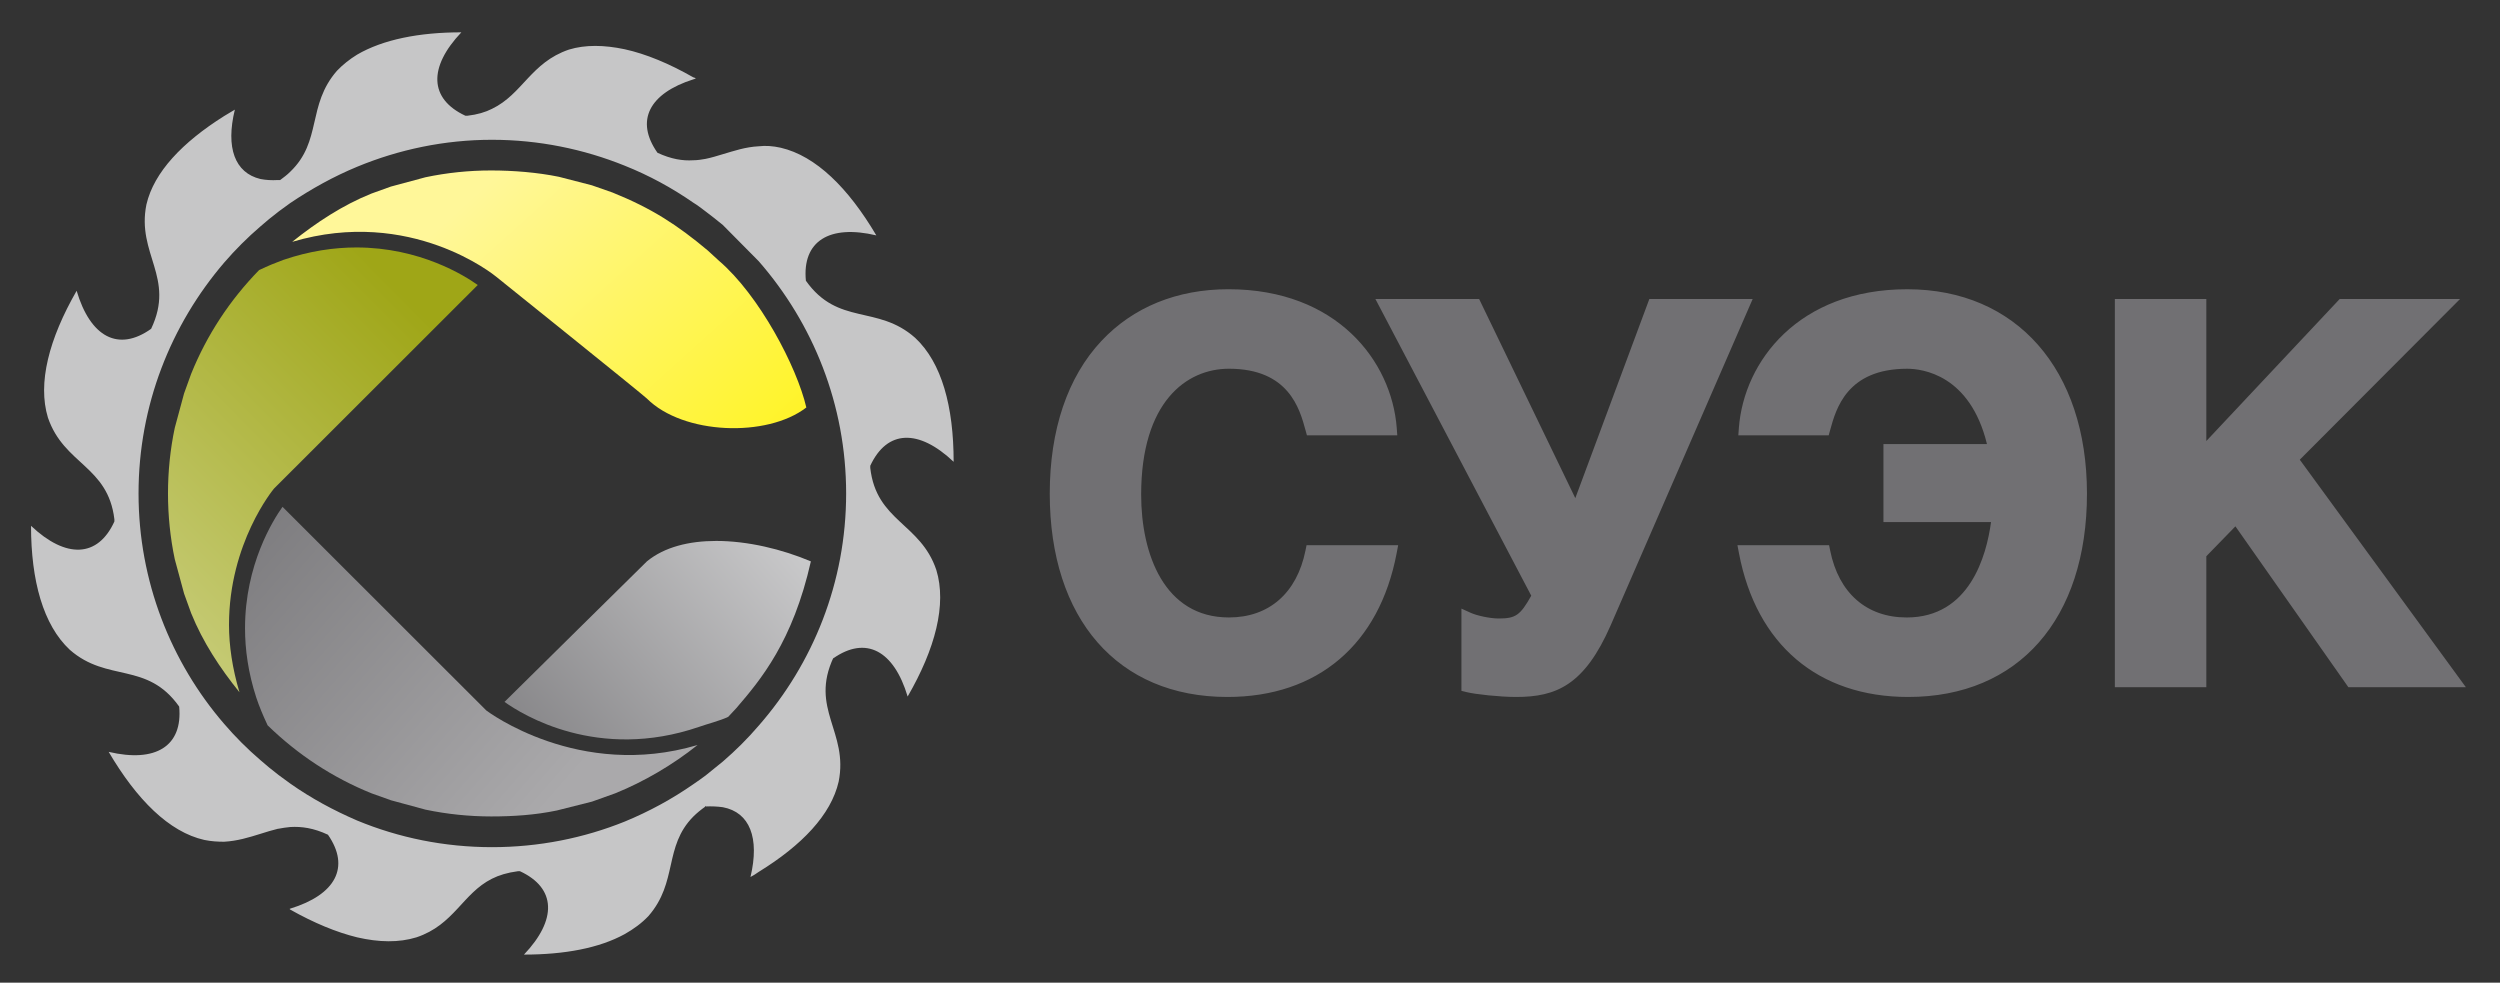 <svg width="173" height="68" viewBox="0 0 173 68" fill="none" xmlns="http://www.w3.org/2000/svg">
<rect x="0" y="0" width="173" height="68" fill="#333333" stroke="none"/>
<path d="M161.905 20.692C161.905 20.692 154.037 29.071 152.678 30.518V20.692H146.348V47.553H152.678V38.491C152.876 38.289 154.164 36.963 154.69 36.423C155.285 37.27 162.506 47.553 162.506 47.553H170.637C170.637 47.553 159.594 32.428 159.145 31.811C159.677 31.277 170.235 20.692 170.235 20.692H161.905ZM120.329 29.623L120.292 30.123H126.547L126.641 29.781C127.049 28.29 127.805 25.517 131.979 25.517C133.002 25.517 136.323 25.915 137.498 30.728H130.334V36.126H137.779C137.467 38.453 136.301 42.729 131.942 42.729C129.169 42.729 127.239 41.042 126.649 38.103L126.573 37.729H120.231L120.336 38.281C121.537 44.603 125.807 48.23 132.052 48.23C139.68 48.23 144.418 42.839 144.418 34.159C144.418 25.567 139.535 20.016 131.979 20.016C124.468 20.016 120.674 24.995 120.329 29.623M114.134 20.692C114.134 20.692 109.669 32.702 109.011 34.472C108.185 32.762 102.356 20.692 102.356 20.692H95.178C95.178 20.692 105.732 40.783 105.963 41.222C105.199 42.59 104.874 42.8 103.706 42.8C103.098 42.8 102.193 42.597 101.79 42.414L101.131 42.116V47.806L101.485 47.894C102.086 48.045 103.788 48.23 104.919 48.23C107.685 48.23 109.642 47.419 111.458 43.273C111.458 43.272 121.285 20.692 121.285 20.692H114.134ZM76.211 23.601C73.876 26.094 72.643 29.745 72.643 34.159C72.643 42.838 77.353 48.23 84.936 48.23C91.178 48.23 95.447 44.604 96.648 38.281L96.753 37.728H90.413L90.338 38.102C89.743 41.043 87.814 42.728 85.041 42.728C80.564 42.728 78.968 38.339 78.968 34.23C78.968 27.805 82.106 25.516 85.041 25.516C89.185 25.516 89.939 28.29 90.344 29.779L90.439 30.123H96.692L96.655 29.623C96.308 24.996 92.513 20.015 85.007 20.015C81.447 20.015 78.406 21.255 76.211 23.601Z" fill="#717073"/>
<path d="M44.765 38.848C44.5 39.113 35.54 47.94 34.912 48.571C36.132 49.448 41.367 52.701 48.369 50.301C48.901 50.11 49.841 49.871 50.391 49.607L50.95 49.007C52.642 47.041 54.864 44.391 56.112 38.848C54.093 37.994 51.725 37.433 49.56 37.433C47.695 37.433 45.981 37.848 44.765 38.848Z" fill="url(#paint0_linear_1738_377)"/>
<path d="M29.436 12.268C29.436 12.268 27.053 12.909 27.049 12.911L25.695 13.398C23.689 14.208 21.899 15.394 20.219 16.736C28.421 14.295 34.247 19.073 34.338 19.15C34.338 19.15 44.482 27.297 44.765 27.58C47.271 30.087 53.085 30.297 55.798 28.197C55.143 25.378 52.541 20.427 49.746 18.039L48.971 17.328C46.865 15.563 45.1 14.418 42.392 13.325L40.958 12.823C40.958 12.823 38.679 12.235 38.678 12.235C37.19 11.929 35.503 11.796 33.976 11.796C32.452 11.796 30.925 11.953 29.436 12.268Z" fill="url(#paint1_linear_1738_377)"/>
<path d="M16.956 43.474C16.956 44.938 17.174 46.547 17.73 48.259C17.933 48.867 18.187 49.482 18.482 50.111L18.517 50.19C20.605 52.223 23.02 53.812 25.704 54.896L27.063 55.381L29.444 56.027C30.934 56.34 32.465 56.498 33.992 56.498C35.516 56.498 37.044 56.397 38.532 56.086C38.532 56.086 40.965 55.474 40.968 55.472L42.578 54.896C44.583 54.085 46.592 52.901 48.272 51.554C40.069 53.995 33.727 49.222 33.658 49.169L33.644 49.157C33.644 49.157 20.258 35.779 19.55 35.073C18.905 35.975 16.956 39.071 16.956 43.474" fill="url(#paint2_linear_1738_377)"/>
<path d="M19.592 17.99C19.068 18.181 18.524 18.407 17.981 18.667L17.934 18.685C15.896 20.775 14.309 23.192 13.227 25.872L12.738 27.226L12.093 29.612C11.78 31.095 11.625 32.621 11.625 34.149C11.625 35.676 11.78 37.207 12.093 38.693L12.738 41.075L13.227 42.431C14.039 44.441 15.224 46.232 16.572 47.906C16.076 46.247 15.847 44.669 15.847 43.233C15.847 37.578 18.908 33.873 18.95 33.824L18.966 33.805C18.966 33.805 32.354 20.426 33.06 19.722C32.155 19.075 29.055 17.125 24.664 17.124C23.121 17.124 21.417 17.366 19.592 17.99" fill="url(#paint3_linear_1738_377)"/>
<path d="M60.222 32.379V32.231C61.388 29.722 63.579 29.672 65.992 31.957C65.992 28.131 65.171 25.094 63.328 23.378C60.722 21.065 57.995 22.572 55.767 19.426C55.503 16.682 57.394 15.519 60.642 16.289C58.703 13.007 56.462 10.79 54.026 10.223C53.477 10.1 52.981 10.068 52.505 10.123C51.585 10.169 50.79 10.443 50.02 10.67C49.621 10.79 49.219 10.915 48.822 10.995C48.549 11.041 48.275 11.09 47.975 11.09C47.246 11.139 46.443 11.012 45.497 10.572C43.932 8.342 44.93 6.462 47.975 5.492C48.052 5.475 48.106 5.451 48.153 5.418C48.106 5.397 48.052 5.369 47.975 5.351C46.311 4.4 44.693 3.728 43.224 3.407C41.804 3.109 40.511 3.084 39.371 3.431C36.733 4.327 36.16 6.515 34.044 7.532C33.595 7.761 33.028 7.932 32.352 8.008H32.203C29.691 6.836 29.64 4.649 31.926 2.237C28.994 2.237 26.503 2.737 24.713 3.78C24.192 4.102 23.72 4.475 23.317 4.898C21.23 7.29 22.297 9.77 20.083 11.886C19.886 12.086 19.644 12.269 19.387 12.459H19.266H19.238C18.791 12.486 18.395 12.459 18.02 12.387C16.252 11.961 15.607 10.223 16.252 7.586C16.009 7.733 15.758 7.883 15.508 8.032C12.623 9.849 10.655 11.91 10.133 14.148C9.436 17.586 12.148 19.201 10.458 22.754C8.192 24.37 6.253 23.327 5.303 20.122C3.39 23.453 2.591 26.509 3.316 28.898C4.432 32.158 7.471 32.231 7.916 35.936V36.087C6.774 38.598 4.56 38.67 2.147 36.387C2.147 40.19 2.99 43.25 4.832 44.967C7.439 47.252 10.167 45.75 12.399 48.895C12.66 51.637 10.77 52.798 7.519 52.028C9.464 55.336 11.701 57.575 14.139 58.124C14.636 58.226 15.085 58.248 15.508 58.248C16.429 58.197 17.223 57.95 18.02 57.702C18.418 57.575 18.817 57.453 19.238 57.349H19.266C19.538 57.303 19.814 57.249 20.083 57.23C20.875 57.183 21.713 57.301 22.695 57.763C24.252 60.01 23.225 61.915 20.083 62.877C20.083 62.877 20.061 62.899 20.035 62.899C20.061 62.927 20.083 62.927 20.083 62.944C21.727 63.869 23.272 64.511 24.713 64.864C26.227 65.212 27.598 65.239 28.817 64.864C31.428 63.994 32.008 61.83 34.044 60.808C34.539 60.558 35.111 60.386 35.835 60.289H35.983C38.499 61.457 38.551 63.648 36.259 66.058C39.068 66.058 41.46 65.61 43.224 64.643C43.847 64.291 44.397 63.891 44.869 63.395C46.93 61.032 45.913 58.598 47.975 56.508C48.226 56.259 48.501 56.033 48.822 55.808C48.799 55.833 48.776 55.833 48.776 55.833C48.776 55.808 48.799 55.808 48.822 55.787C48.822 55.787 48.847 55.762 48.87 55.762C48.855 55.776 48.841 55.791 48.822 55.808C49.245 55.787 49.65 55.808 50.02 55.859C51.88 56.21 52.58 57.975 51.933 60.688C52.131 60.585 52.33 60.46 52.505 60.333C55.494 58.494 57.509 56.381 58.034 54.094C58.729 50.636 56.012 49.048 57.683 45.487C57.683 45.514 57.656 45.542 57.656 45.562C59.922 43.971 61.859 45.017 62.809 48.2C64.724 44.891 65.522 41.833 64.795 39.445C63.701 36.187 60.642 36.087 60.222 32.379M52.505 18.078C56.265 22.384 58.553 28.006 58.553 34.148C58.553 40.291 56.265 45.913 52.505 50.213C51.736 51.113 50.912 51.929 50.02 52.699C49.621 53.023 49.219 53.348 48.822 53.669C48.549 53.87 48.275 54.07 47.975 54.27C46.51 55.29 44.919 56.158 43.224 56.856C40.388 57.999 37.278 58.624 34.044 58.624C30.759 58.624 27.598 57.975 24.713 56.78C23.096 56.083 21.528 55.24 20.083 54.219C19.814 54.02 19.538 53.821 19.266 53.622L19.238 53.598C18.817 53.273 18.418 52.955 18.02 52.6C17.123 51.832 16.279 50.986 15.508 50.089C11.823 45.814 9.587 40.216 9.587 34.148C9.587 28.052 11.823 22.485 15.508 18.178C16.279 17.284 17.123 16.44 18.02 15.67C18.418 15.319 18.817 14.994 19.238 14.673C19.238 14.673 19.266 14.673 19.266 14.648C19.538 14.446 19.814 14.251 20.083 14.053C21.528 13.079 23.096 12.209 24.713 11.54C27.598 10.346 30.759 9.673 34.044 9.673C37.278 9.673 40.388 10.318 43.224 11.463C44.919 12.139 46.51 13.007 47.975 14.024C48.275 14.202 48.549 14.425 48.822 14.627C49.219 14.924 49.621 15.241 50.02 15.57L52.505 18.078" fill="#C6C6C7"/>
<defs>
<linearGradient id="paint0_linear_1738_377" x1="57.261" y1="34.546" x2="27.379" y2="60.245" gradientUnits="userSpaceOnUse">
<stop stop-color="#D4D4D5"/>
<stop offset="0.87" stop-color="#717073"/>
<stop offset="1" stop-color="#717073"/>
</linearGradient>
<linearGradient id="paint1_linear_1738_377" x1="31.905" y1="14.339" x2="56.03" y2="41.078" gradientUnits="userSpaceOnUse">
<stop stop-color="#FFF799"/>
<stop offset="1" stop-color="#FFF200"/>
</linearGradient>
<linearGradient id="paint2_linear_1738_377" x1="40.543" y1="52.767" x2="13.375" y2="29.01" gradientUnits="userSpaceOnUse">
<stop stop-color="#AAA9AB"/>
<stop offset="1" stop-color="#717073"/>
</linearGradient>
<linearGradient id="paint3_linear_1738_377" x1="11.326" y1="42.655" x2="31.823" y2="22.36" gradientUnits="userSpaceOnUse">
<stop stop-color="#C5CA74"/>
<stop offset="0.953" stop-color="#9FA617"/>
<stop offset="1" stop-color="#9FA617"/>
</linearGradient>
</defs>
</svg>
